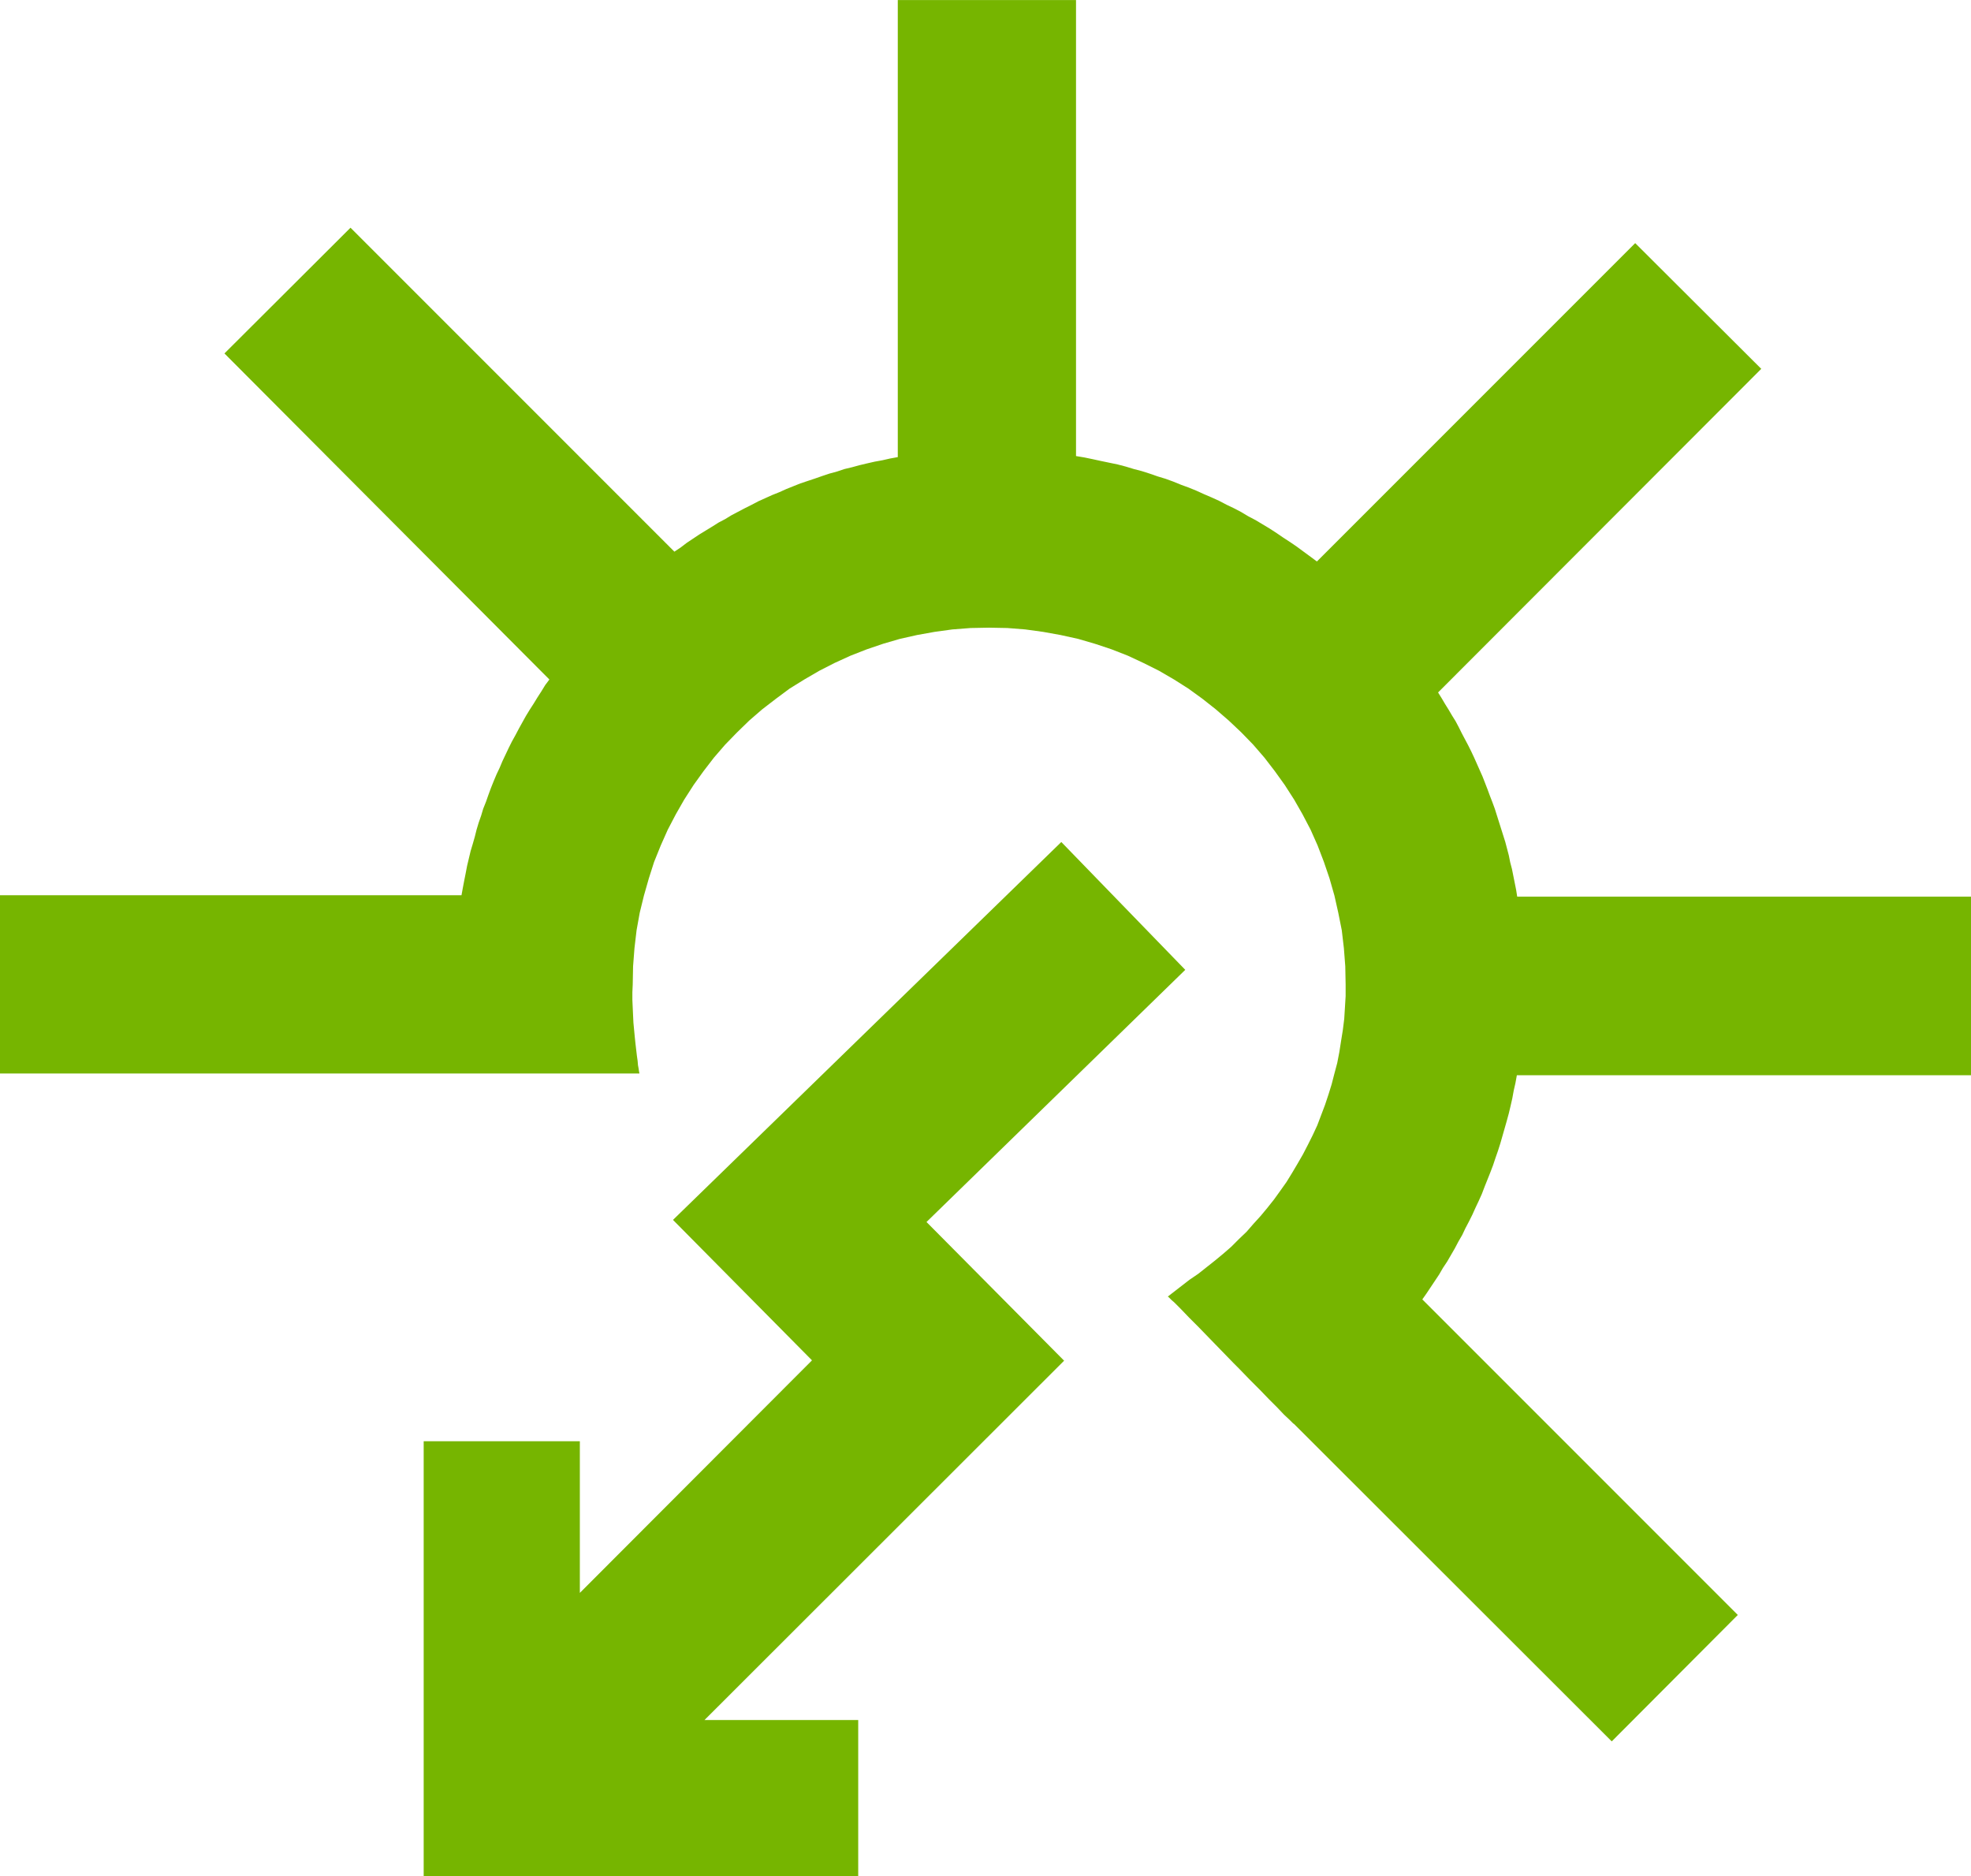 <?xml version="1.0" encoding="UTF-8"?>
<!DOCTYPE svg PUBLIC "-//W3C//DTD SVG 1.1//EN" "http://www.w3.org/Graphics/SVG/1.1/DTD/svg11.dtd">
<!-- Creator: CorelDRAW X8 -->
<svg xmlns="http://www.w3.org/2000/svg" xml:space="preserve" width="50.794mm" height="48.343mm" version="1.1" style="shape-rendering:geometricPrecision; text-rendering:geometricPrecision; image-rendering:optimizeQuality; fill-rule:evenodd; clip-rule:evenodd"
viewBox="0 0 5629 5357"
 xmlns:xlink="http://www.w3.org/1999/xlink">
 <defs>
  <style type="text/css">
   <![CDATA[
    .fil0 {fill:#76B500}
   ]]>
  </style>
 </defs>
 <g id="Ebene_x0020_1">
  <g id="_2843490011504">
   <polygon class="fil0" points="1210,4115 1656,4115 1656,4548 2319,3884 1922,3483 3031,2404 3385,2769 2646,3489 3039,3885 2012,4911 2451,4911 2451,5357 1210,5357 "/>
   <polygon class="fil0" points="1826,3065 0,3065 0,2556 1318,2556 1322,2534 1326,2513 1330,2493 1334,2472 1339,2451 1344,2430 1350,2410 1356,2389 1361,2369 1367,2349 1374,2329 1380,2309 1388,2289 1395,2269 1402,2250 1410,2230 1418,2211 1427,2192 1435,2173 1444,2154 1453,2135 1462,2117 1472,2099 1482,2080 1492,2062 1502,2044 1513,2026 1524,2009 1535,1991 1546,1974 1557,1956 1569,1940 641,1009 1001,650 1926,1575 1944,1563 1961,1550 1979,1538 1997,1526 2015,1515 2033,1504 2052,1492 2071,1482 2089,1471 2108,1461 2127,1451 2147,1441 2166,1431 2186,1422 2206,1413 2226,1405 2246,1396 2266,1388 2286,1380 2307,1373 2328,1366 2348,1359 2369,1352 2391,1346 2412,1339 2433,1334 2455,1328 2476,1323 2498,1318 2520,1314 2542,1309 2564,1305 2564,0 3073,0 3073,1302 3097,1306 3121,1311 3144,1316 3168,1321 3192,1326 3215,1332 3238,1339 3261,1345 3283,1352 3306,1360 3329,1367 3351,1375 3373,1384 3395,1392 3417,1401 3439,1411 3460,1420 3482,1430 3503,1441 3524,1451 3545,1462 3565,1474 3586,1485 3606,1497 3626,1509 3646,1522 3665,1535 3685,1548 3704,1561 3723,1575 3742,1589 3761,1603 4670,694 5030,1053 4107,1977 4117,1993 4127,2010 4137,2026 4147,2043 4157,2059 4166,2076 4175,2094 4184,2111 4193,2128 4202,2146 4210,2163 4218,2181 4226,2199 4234,2217 4241,2235 4248,2253 4255,2272 4262,2290 4269,2309 4275,2328 4281,2347 4287,2366 4293,2385 4299,2404 4304,2423 4309,2442 4313,2462 4318,2481 4322,2501 4326,2521 4330,2541 4333,2560 5629,2560 5629,3070 4332,3070 4328,3092 4323,3114 4319,3136 4314,3158 4309,3179 4303,3201 4297,3222 4291,3243 4285,3264 4278,3286 4271,3306 4264,3327 4256,3348 4248,3368 4240,3388 4232,3409 4223,3429 4214,3448 4205,3468 4195,3488 4185,3507 4176,3526 4165,3545 4155,3564 4144,3583 4133,3602 4121,3620 4110,3639 4098,3657 4086,3675 4074,3693 4062,3710 4963,4611 4603,4972 3697,4067 3696,4066 3693,4064 3689,4060 3683,4054 3667,4039 3648,4019 3624,3995 3598,3968 3569,3939 3539,3908 3535,3904 3531,3900 3527,3896 3523,3892 3489,3857 3455,3822 3424,3790 3396,3762 3372,3737 3353,3718 3346,3712 3340,3706 3337,3703 3335,3702 3397,3654 3422,3637 3446,3618 3470,3599 3493,3580 3516,3560 3538,3538 3560,3517 3580,3494 3600,3472 3620,3448 3639,3424 3657,3399 3674,3375 3690,3349 3706,3322 3721,3296 3735,3269 3749,3241 3762,3213 3773,3184 3784,3155 3794,3125 3803,3096 3811,3065 3819,3035 3825,3004 3830,2972 3835,2941 3839,2909 3841,2877 3843,2844 3843,2811 3842,2759 3838,2707 3832,2656 3822,2606 3811,2557 3797,2508 3781,2461 3763,2414 3743,2369 3720,2325 3696,2283 3669,2241 3641,2202 3611,2163 3579,2126 3545,2091 3509,2057 3472,2025 3434,1995 3394,1966 3353,1940 3310,1915 3266,1893 3221,1872 3175,1854 3127,1838 3079,1824 3029,1813 2979,1804 2928,1797 2877,1793 2824,1792 2772,1793 2720,1797 2669,1804 2619,1813 2570,1824 2522,1838 2475,1854 2429,1872 2383,1893 2340,1915 2297,1940 2255,1966 2216,1995 2177,2025 2140,2057 2105,2091 2071,2126 2039,2163 2009,2202 1981,2241 1954,2283 1930,2325 1907,2369 1887,2414 1868,2461 1853,2508 1839,2557 1827,2606 1818,2656 1812,2707 1808,2759 1807,2811 1806,2833 1806,2855 1807,2877 1808,2899 1809,2920 1811,2941 1813,2962 1815,2981 1817,2998 1819,3015 1821,3029 1822,3041 1824,3052 1825,3059 1826,3064 "/>
  </g>
 </g>
</svg>
